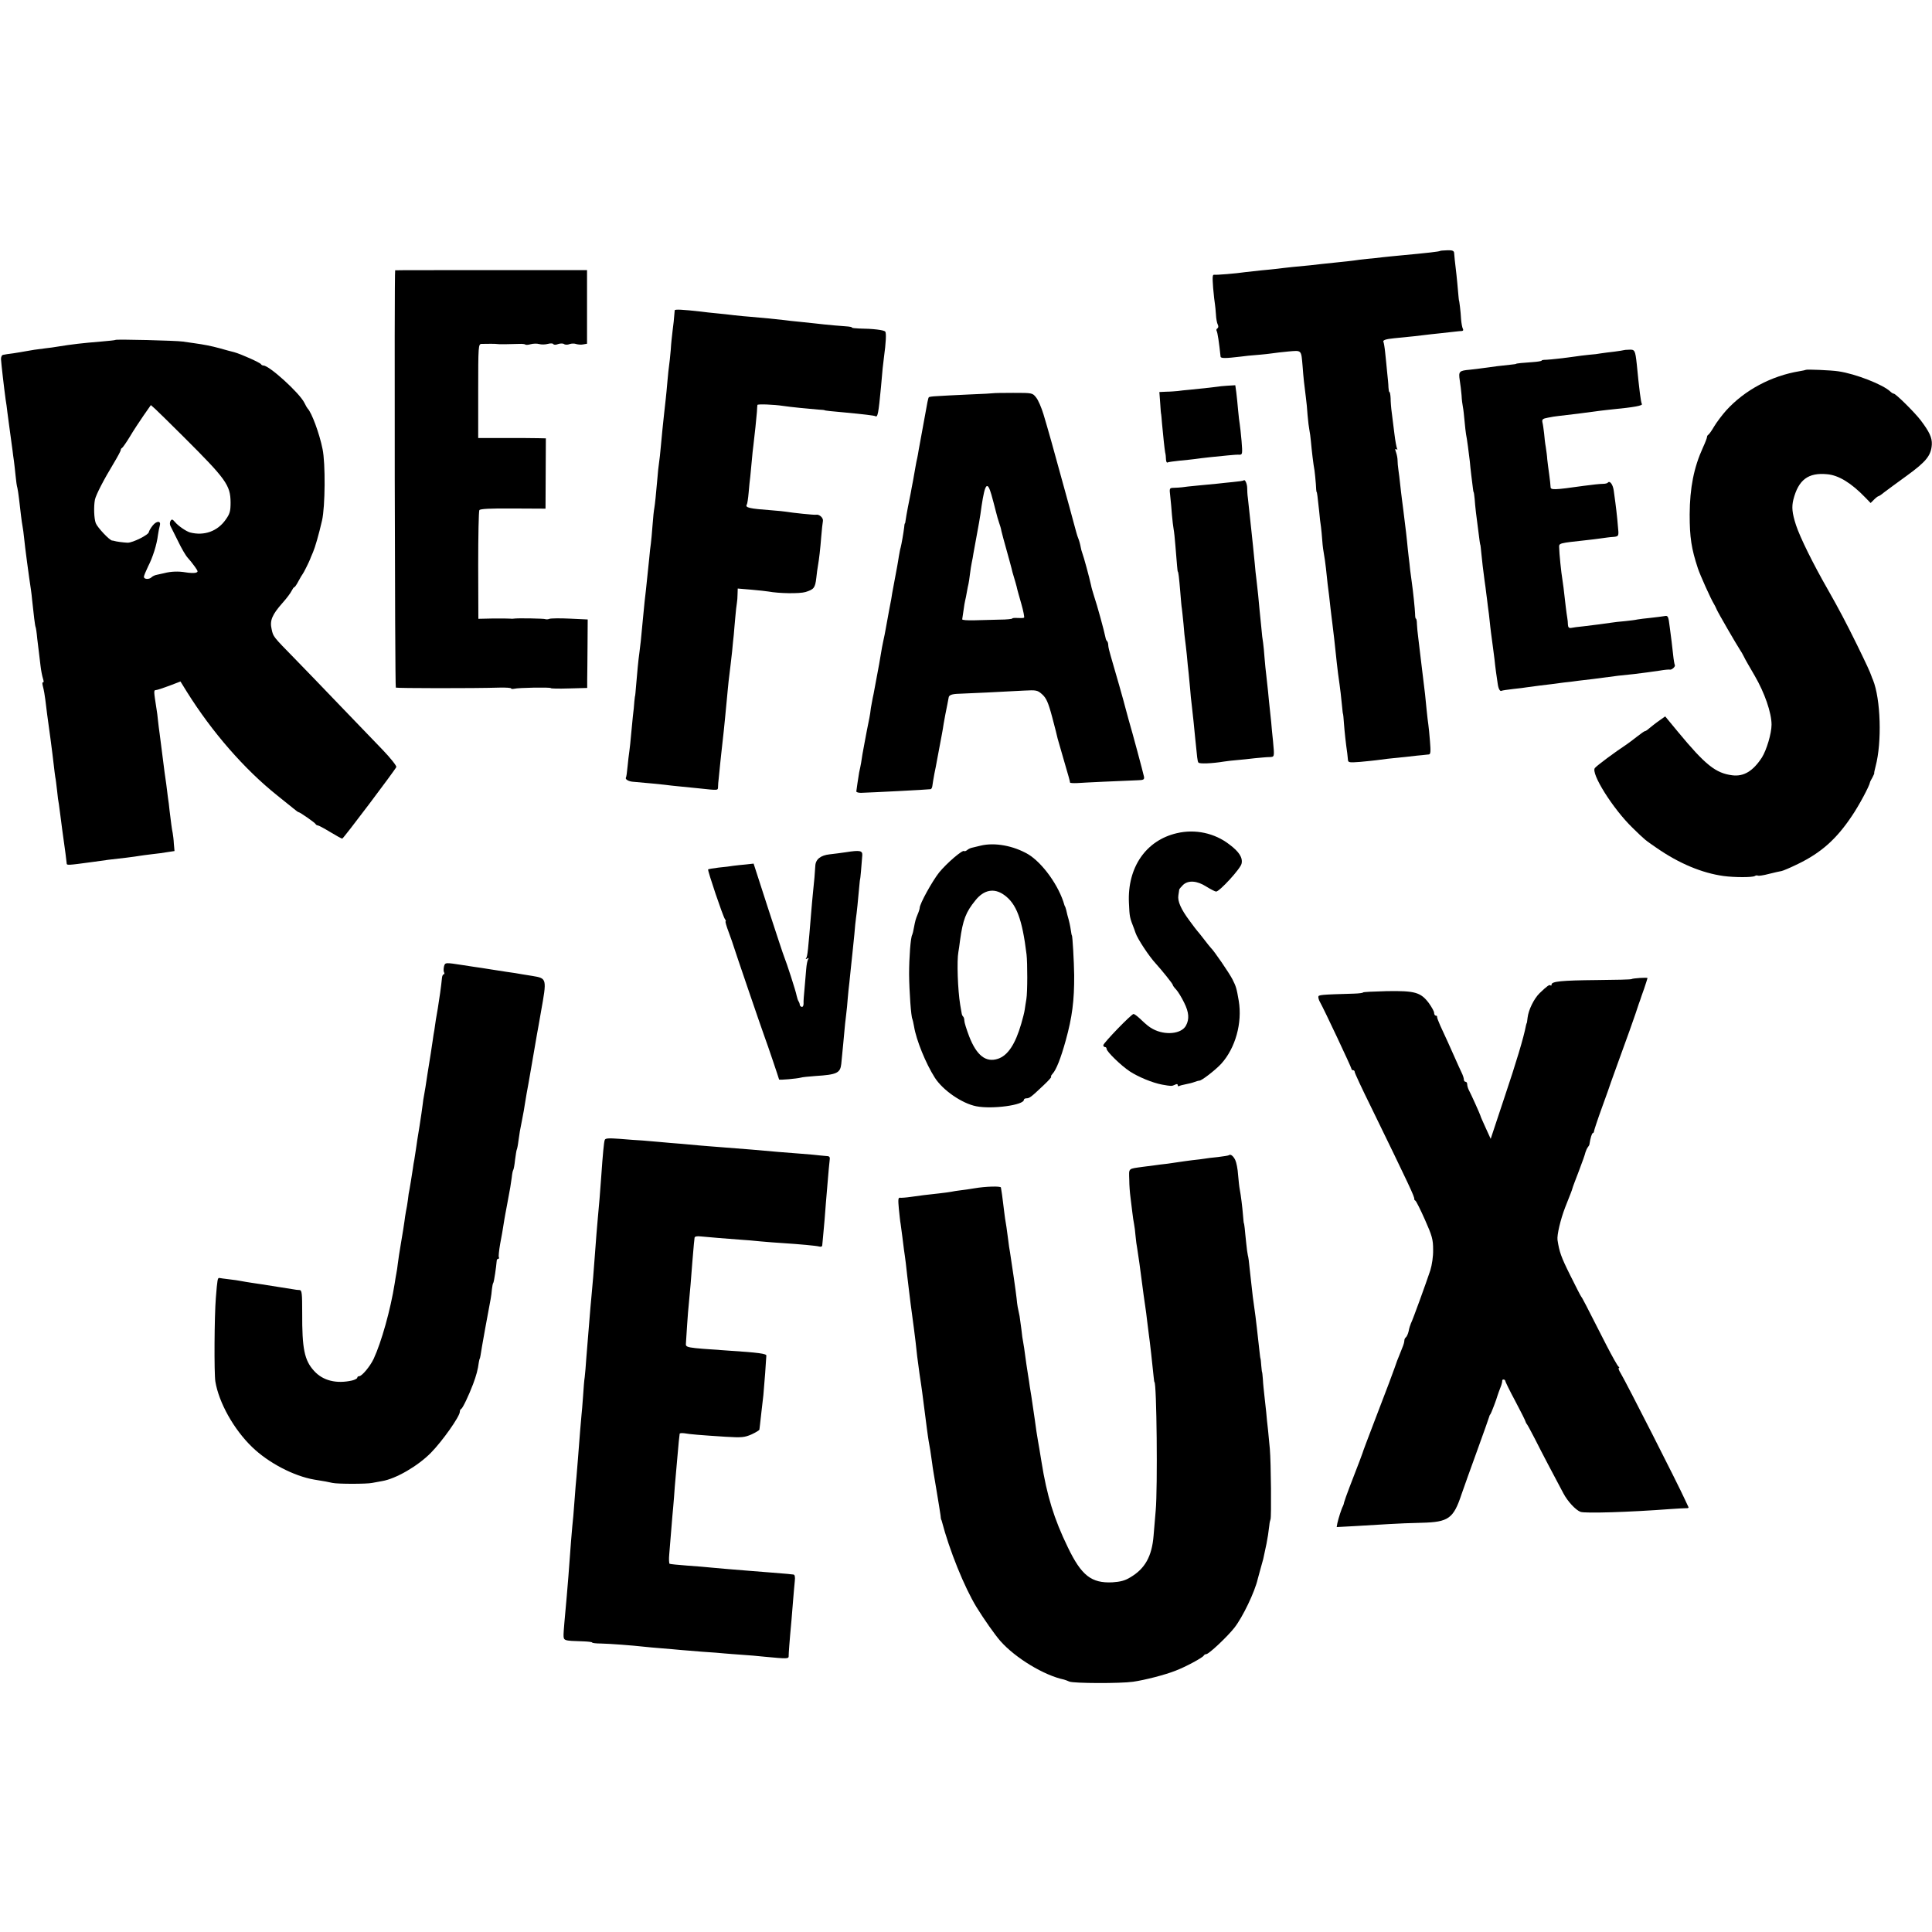 <?xml version="1.0" standalone="no"?>
<!DOCTYPE svg PUBLIC "-//W3C//DTD SVG 20010904//EN"
 "http://www.w3.org/TR/2001/REC-SVG-20010904/DTD/svg10.dtd">
<svg version="1.0" xmlns="http://www.w3.org/2000/svg"
 width="1168pt" height="1168pt" viewBox="0 0 1168 1168"
 preserveAspectRatio="xMidYMid meet">
<g transform="translate(0,1168) scale(0.1,-0.1)"
fill="#000000" stroke="none">
<path d="M8706 10163 c-4 -4 -74 -12 -246 -28 -30 -3 -75 -7 -100 -10 -25 -3
-67 -8 -95 -10 -27 -3 -63 -7 -80 -10 -16 -2 -57 -7 -90 -10 -33 -3 -80 -8
-105 -11 -48 -6 -78 -9 -175 -18 -33 -4 -76 -8 -95 -11 -19 -2 -64 -7 -100
-10 -36 -4 -76 -8 -90 -10 -61 -9 -176 -18 -189 -16 -11 2 -12 -12 -7 -79 4
-45 9 -90 11 -99 2 -10 4 -38 6 -62 1 -24 6 -52 11 -61 5 -10 4 -19 -2 -23 -6
-4 -8 -10 -5 -15 6 -10 15 -71 24 -156 1 -11 29 -11 121 0 19 3 68 8 109 11
41 4 82 8 91 10 9 2 49 6 88 10 83 7 78 12 87 -90 5 -68 9 -105 20 -190 3 -22
8 -69 10 -105 3 -36 8 -76 11 -90 3 -14 7 -44 9 -67 5 -56 15 -142 22 -178 2
-16 6 -52 8 -80 1 -27 3 -50 5 -50 2 0 6 -29 15 -115 3 -36 8 -78 11 -95 2
-16 6 -55 8 -85 2 -30 7 -66 10 -80 3 -14 8 -52 12 -85 7 -70 14 -130 19 -165
2 -14 6 -50 9 -80 4 -30 8 -71 11 -90 6 -46 16 -135 21 -185 2 -22 8 -74 13
-115 6 -41 13 -95 16 -120 3 -25 7 -63 9 -85 2 -22 4 -40 5 -40 1 0 4 -27 6
-60 4 -53 11 -117 20 -180 1 -11 3 -28 4 -38 1 -17 8 -18 74 -13 40 4 84 8 97
10 26 4 91 12 195 22 33 4 71 8 85 9 14 2 31 3 38 4 11 1 12 18 7 79 -3 42 -8
88 -10 102 -2 14 -7 52 -10 85 -3 33 -8 78 -10 100 -13 104 -15 123 -20 165
-8 69 -14 120 -21 175 -4 28 -7 65 -8 83 0 17 -3 32 -6 32 -3 0 -5 12 -5 28
-1 30 -12 137 -20 192 -3 19 -7 53 -10 75 -2 22 -6 58 -9 80 -3 22 -7 65 -10
95 -3 30 -8 73 -11 95 -8 69 -16 129 -20 160 -2 17 -7 55 -10 85 -3 30 -8 71
-11 90 -3 19 -5 45 -5 57 0 12 -4 34 -9 48 -7 19 -7 24 2 19 6 -4 8 -3 4 4 -3
6 -11 46 -16 89 -5 43 -13 101 -16 128 -4 28 -7 67 -7 88 -1 20 -4 37 -7 37
-3 0 -5 12 -6 28 0 15 -4 56 -8 92 -3 36 -9 90 -12 120 -3 30 -8 58 -10 62 -7
11 12 18 63 23 104 10 159 16 188 20 17 2 57 7 90 10 33 4 74 8 90 10 17 2 36
4 43 4 8 1 10 6 6 13 -4 7 -9 33 -11 58 -2 44 -11 115 -13 115 0 0 -3 23 -5
50 -2 28 -7 75 -10 105 -9 77 -13 112 -14 131 -1 13 -11 17 -41 16 -22 -1 -42
-2 -44 -4z"/>
<path d="M2389 10046 c-6 -6 -2 -2519 4 -2523 7 -4 466 -5 625 0 39 1 72 -1
72 -5 0 -3 8 -4 18 -2 25 7 222 10 222 4 0 -3 49 -4 110 -2 l110 3 0 52 c1 29
1 122 2 207 l1 155 -107 5 c-59 3 -115 2 -124 -1 -9 -4 -21 -4 -25 -2 -7 4
-171 7 -192 3 -5 -1 -14 -1 -20 0 -5 1 -51 1 -102 1 l-91 -2 -1 323 c0 178 3
328 7 334 5 8 67 11 203 10 l197 -1 1 213 1 212 -47 1 c-27 1 -119 1 -205 1
l-157 0 0 284 c0 274 1 284 20 285 32 1 89 1 97 -1 7 -2 64 -1 130 1 18 1 36
-1 38 -4 3 -3 18 -2 32 2 15 4 38 5 52 1 14 -4 37 -3 52 1 15 4 30 4 33 -1 3
-5 15 -6 29 0 12 4 29 5 36 0 7 -5 23 -5 34 0 12 4 30 4 40 0 11 -3 30 -5 42
-2 l23 4 0 223 0 222 -580 0 c-318 0 -580 0 -580 -1z"/>
<path d="M4079 9804 c-4 -55 -8 -86 -13 -125 -3 -25 -9 -77 -11 -115 -3 -38
-8 -80 -10 -94 -2 -14 -7 -56 -10 -95 -3 -38 -8 -86 -10 -105 -2 -19 -7 -60
-10 -90 -3 -30 -8 -73 -10 -95 -2 -22 -7 -69 -10 -105 -3 -36 -8 -81 -11 -100
-3 -19 -7 -57 -9 -85 -10 -113 -15 -161 -19 -185 -3 -14 -8 -61 -11 -105 -3
-44 -8 -93 -10 -110 -3 -16 -7 -57 -10 -90 -10 -94 -15 -141 -20 -192 -6 -48
-9 -78 -19 -183 -8 -93 -17 -174 -21 -200 -5 -31 -14 -127 -20 -201 -2 -30 -5
-54 -5 -54 -1 0 -3 -16 -5 -36 -1 -19 -5 -60 -9 -90 -3 -30 -8 -81 -11 -114
-3 -33 -7 -76 -10 -95 -3 -19 -8 -62 -11 -94 -3 -33 -7 -63 -10 -67 -6 -10 16
-23 41 -25 101 -9 156 -14 190 -18 22 -3 67 -8 100 -11 33 -3 83 -8 110 -11
121 -13 115 -13 116 10 0 11 2 34 4 49 2 16 6 56 9 90 4 34 8 80 11 102 2 22
7 67 11 100 6 61 8 77 19 195 3 36 8 82 10 103 11 89 14 116 21 178 3 37 8 82
10 100 1 19 6 66 9 104 3 39 8 79 10 90 2 11 4 35 4 54 l1 33 83 -7 c45 -4 91
-9 102 -11 65 -12 188 -14 225 -3 51 16 58 25 65 85 3 27 7 60 10 74 7 40 14
100 20 177 3 40 8 82 10 93 4 19 -23 43 -42 38 -9 -2 -146 12 -178 18 -11 2
-51 6 -90 9 -135 10 -162 16 -150 35 3 4 8 37 11 72 3 34 7 79 10 98 2 19 6
62 9 95 3 33 7 76 10 95 7 56 18 162 21 200 1 19 2 38 3 42 1 6 97 3 156 -6
38 -6 158 -18 210 -22 22 -1 40 -3 40 -4 0 -2 43 -7 126 -14 107 -10 174 -18
181 -22 14 -9 19 16 34 176 8 97 13 144 18 180 12 87 15 146 8 155 -7 10 -74
18 -159 19 -24 1 -43 3 -43 6 0 3 -10 5 -22 6 -24 1 -137 11 -203 19 -22 2
-65 7 -95 10 -30 3 -71 7 -90 10 -40 5 -146 15 -205 20 -22 1 -65 6 -95 9 -30
4 -80 9 -110 12 -30 3 -71 7 -90 10 -115 13 -160 15 -161 8z"/>
<path d="M698 9625 c-2 -2 -41 -6 -88 -10 -110 -9 -173 -16 -265 -31 -16 -3
-46 -7 -65 -9 -52 -6 -98 -13 -128 -19 -15 -3 -47 -8 -72 -12 -25 -3 -52 -7
-60 -9 -9 -1 -14 -12 -14 -26 2 -31 18 -171 28 -244 3 -16 8 -52 11 -80 4 -27
8 -61 10 -75 6 -41 17 -123 21 -155 2 -16 5 -43 8 -60 2 -16 7 -57 10 -89 3
-33 8 -67 11 -75 2 -9 7 -38 10 -66 10 -87 16 -139 21 -165 3 -14 7 -47 10
-75 4 -46 30 -239 41 -310 2 -16 6 -43 7 -60 9 -87 18 -161 21 -165 2 -3 7
-35 10 -70 4 -36 9 -76 11 -90 2 -14 6 -47 9 -75 3 -27 10 -63 15 -78 5 -15 5
-25 0 -22 -5 3 -5 -9 0 -27 5 -18 11 -53 14 -78 7 -58 12 -100 31 -235 8 -60
17 -132 20 -160 3 -27 7 -60 9 -72 3 -12 7 -49 11 -82 3 -33 8 -70 11 -83 2
-13 6 -43 9 -68 3 -25 8 -63 11 -85 18 -127 26 -190 27 -203 0 -14 2 -14 157
7 80 12 109 15 205 26 33 4 68 9 79 11 10 2 44 6 75 10 31 3 74 9 96 13 l40 6
-4 44 c-1 24 -5 54 -7 65 -5 22 -10 63 -19 136 -2 25 -7 61 -10 80 -2 19 -7
55 -10 80 -4 25 -8 56 -10 70 -5 39 -17 132 -21 165 -2 17 -6 48 -9 70 -3 22
-8 58 -10 80 -2 22 -6 54 -9 70 -17 109 -17 112 -4 113 7 0 44 12 81 26 l68
26 39 -63 c152 -243 348 -468 546 -626 43 -35 89 -72 102 -82 12 -10 24 -19
27 -19 8 0 100 -64 103 -72 2 -4 8 -8 13 -8 5 0 39 -18 75 -40 36 -22 69 -40
73 -40 7 0 319 414 327 433 2 7 -35 54 -83 104 -48 50 -164 171 -258 268 -93
98 -215 223 -270 280 -136 139 -133 135 -143 182 -12 51 3 87 66 158 25 28 49
60 55 73 6 12 13 22 16 22 4 0 15 17 26 38 11 20 22 39 25 42 5 5 42 80 45 90
1 3 8 21 17 41 13 30 35 106 55 193 19 84 21 345 3 431 -19 95 -66 221 -90
245 -3 3 -12 18 -20 35 -30 60 -212 225 -247 225 -6 0 -13 4 -15 8 -4 9 -122
62 -163 73 -16 4 -55 14 -85 23 -55 15 -98 23 -155 31 -16 2 -48 7 -70 10 -38
6 -401 15 -407 10z m411 -585 c258 -257 284 -293 285 -397 0 -53 -4 -69 -30
-105 -49 -70 -130 -99 -215 -77 -24 7 -71 39 -91 63 -15 17 -19 19 -27 7 -5
-8 -5 -21 -1 -30 5 -9 25 -50 46 -92 20 -42 46 -87 58 -100 12 -13 32 -38 44
-55 21 -30 21 -32 3 -37 -11 -2 -37 -1 -60 3 -41 7 -86 6 -128 -5 -13 -3 -33
-7 -45 -10 -12 -2 -26 -9 -32 -15 -14 -14 -46 -13 -46 3 0 6 12 35 25 62 29
56 53 133 60 191 3 21 8 46 11 56 9 30 -18 31 -42 2 -13 -16 -23 -34 -24 -40
0 -17 -97 -65 -128 -65 -26 1 -71 7 -82 11 -3 1 -8 2 -11 2 -14 -2 -90 79
-100 105 -11 29 -13 102 -5 143 7 30 52 118 112 217 24 40 44 77 44 82 0 5 3
11 8 13 4 2 25 32 47 68 21 36 59 93 83 128 l44 63 26 -23 c14 -13 91 -88 171
-168z"/>
<path d="M9816 9563 c-1 -1 -27 -5 -57 -9 -29 -3 -65 -8 -79 -10 -14 -3 -47
-7 -75 -9 -27 -3 -63 -7 -80 -10 -62 -9 -151 -19 -177 -20 -16 0 -28 -2 -28
-5 0 -3 -24 -7 -53 -9 -60 -4 -102 -8 -102 -11 0 -1 -16 -3 -35 -5 -42 -4
-116 -13 -162 -20 -18 -3 -55 -7 -81 -10 -66 -6 -70 -10 -62 -64 4 -25 9 -66
11 -91 1 -25 5 -56 8 -70 3 -14 7 -52 10 -85 3 -33 7 -69 9 -80 5 -21 18 -121
23 -165 1 -14 5 -52 9 -85 4 -33 9 -69 10 -80 1 -11 3 -20 4 -20 1 0 4 -18 6
-40 3 -44 11 -114 21 -185 3 -25 7 -56 9 -70 2 -14 4 -25 5 -25 0 0 3 -20 5
-45 5 -51 11 -104 20 -170 4 -25 8 -58 10 -75 2 -16 7 -52 10 -80 4 -27 9 -68
11 -90 2 -22 6 -53 8 -70 10 -72 16 -123 21 -160 4 -42 14 -115 20 -152 4 -28
14 -45 23 -39 4 2 36 7 72 11 36 4 72 8 80 10 8 1 42 6 75 10 62 7 81 10 150
19 22 2 63 7 90 11 28 3 66 8 85 10 66 9 105 14 153 20 26 3 68 7 95 10 60 7
94 12 157 21 28 5 54 7 59 6 12 -4 37 19 31 28 -2 4 -7 31 -10 61 -3 30 -7 65
-9 79 -2 14 -7 52 -11 85 -9 72 -10 75 -35 70 -10 -2 -46 -6 -79 -10 -33 -3
-70 -8 -82 -10 -12 -3 -46 -7 -74 -10 -29 -2 -69 -7 -89 -10 -54 -8 -95 -13
-161 -21 -33 -3 -68 -8 -77 -10 -13 -2 -18 4 -19 19 0 12 -2 31 -4 42 -2 11
-6 40 -9 65 -12 107 -17 147 -21 170 -6 33 -19 158 -19 190 -1 27 -4 26 169
45 22 2 58 7 81 10 22 3 56 8 75 9 31 2 34 6 33 32 -2 31 -10 115 -18 174 -3
19 -7 53 -10 74 -5 37 -24 63 -36 48 -3 -4 -16 -7 -30 -7 -14 0 -65 -5 -115
-12 -184 -26 -201 -26 -201 -6 0 10 -4 43 -8 73 -4 30 -10 72 -12 93 -1 21 -6
55 -9 75 -4 21 -8 57 -10 82 -3 25 -7 55 -10 66 -4 19 1 23 33 29 20 4 48 9
62 10 41 4 192 23 255 32 22 3 54 6 70 8 135 13 188 23 181 33 -6 9 -16 87
-31 242 -9 82 -12 88 -46 86 -17 0 -32 -2 -33 -3z"/>
<path d="M10917 9444 c-1 -1 -18 -5 -37 -8 -171 -28 -332 -114 -444 -237 -25
-28 -58 -72 -73 -97 -15 -26 -31 -48 -35 -50 -4 -2 -8 -8 -8 -13 0 -6 -11 -35
-25 -65 -55 -121 -79 -243 -80 -404 0 -139 10 -206 50 -327 14 -42 78 -184 96
-213 5 -8 13 -24 18 -36 8 -19 118 -209 141 -244 6 -8 16 -26 23 -40 6 -14 36
-65 65 -115 60 -103 102 -224 102 -296 0 -53 -30 -153 -58 -198 -54 -83 -110
-117 -180 -108 -100 13 -162 62 -329 264 l-76 92 -31 -22 c-17 -12 -36 -26
-43 -32 -36 -30 -43 -35 -48 -35 -4 0 -25 -15 -48 -33 -23 -18 -52 -40 -64
-48 -70 -46 -180 -128 -191 -142 -26 -31 108 -246 228 -362 78 -76 74 -72 145
-121 137 -95 275 -152 405 -170 67 -9 174 -9 189 0 6 4 14 5 19 2 4 -2 34 2
67 11 33 8 67 16 75 17 8 1 53 20 100 43 140 68 232 150 325 289 45 66 107
183 110 204 0 3 7 16 15 30 7 14 12 25 11 25 -2 0 2 19 8 42 39 146 31 407
-16 523 -4 8 -7 17 -8 20 -11 31 -27 66 -90 195 -66 134 -109 215 -172 326
-94 164 -170 319 -195 394 -24 74 -27 110 -16 155 31 120 90 164 204 153 70
-6 146 -53 231 -141 l32 -33 20 20 c12 12 24 21 27 21 3 0 19 10 34 23 16 12
78 58 139 102 117 85 146 122 150 188 2 41 -15 77 -68 147 -37 48 -150 160
-162 160 -4 0 -14 6 -21 13 -44 42 -210 107 -313 122 -44 7 -194 13 -198 9z"/>
<path d="M7367 9343 c-2 -1 -92 -11 -173 -19 -27 -2 -60 -6 -74 -8 -14 -1 -44
-4 -68 -4 l-43 -2 5 -67 c2 -38 5 -68 6 -68 0 0 3 -25 5 -55 7 -77 15 -152 19
-175 3 -11 5 -30 5 -43 1 -13 5 -21 9 -18 5 3 37 7 73 11 35 3 78 8 94 10 17
3 57 7 90 11 33 3 83 8 110 11 28 3 58 5 69 4 17 0 18 6 12 82 -4 45 -9 91
-11 102 -2 11 -7 49 -10 85 -3 36 -8 84 -11 108 l-6 43 -50 -3 c-27 -2 -50 -4
-51 -5z"/>
<path d="M6007 9303 c-1 -1 -70 -5 -152 -8 -83 -4 -169 -8 -193 -10 -23 -1
-44 -4 -46 -6 -5 -5 -7 -15 -36 -177 -6 -31 -12 -68 -15 -82 -3 -14 -8 -41
-11 -60 -3 -19 -7 -42 -9 -50 -2 -8 -7 -31 -10 -50 -3 -19 -10 -57 -15 -85 -5
-27 -12 -61 -14 -75 -3 -14 -10 -52 -17 -85 -6 -33 -13 -69 -14 -80 -1 -11 -3
-20 -5 -20 -1 0 -3 -11 -4 -25 -4 -33 -16 -101 -21 -120 -3 -8 -7 -32 -11 -54
-3 -21 -8 -48 -10 -60 -11 -58 -27 -143 -30 -161 -1 -11 -9 -56 -18 -100 -8
-44 -18 -96 -21 -115 -3 -19 -10 -53 -15 -75 -5 -22 -11 -56 -14 -75 -7 -44
-14 -82 -26 -145 -5 -27 -11 -61 -14 -75 -2 -14 -7 -36 -10 -50 -3 -14 -8 -41
-11 -60 -2 -19 -6 -46 -9 -60 -3 -14 -10 -50 -16 -80 -6 -30 -12 -66 -15 -80
-3 -14 -8 -41 -11 -60 -5 -36 -10 -66 -20 -110 -2 -14 -7 -43 -10 -64 -3 -22
-6 -44 -7 -50 -1 -5 12 -9 28 -9 67 2 399 19 420 22 6 0 11 10 12 22 1 11 7
44 12 72 6 29 13 63 15 77 7 36 24 130 31 165 3 17 8 44 10 60 3 17 7 41 10
55 3 14 8 41 12 60 4 19 7 38 8 42 1 16 20 23 63 24 55 2 270 12 390 19 78 4
84 3 113 -23 24 -22 36 -47 60 -137 16 -60 31 -119 33 -130 3 -11 19 -67 36
-125 32 -109 38 -131 39 -141 1 -3 20 -4 44 -3 38 3 259 13 364 17 37 1 42 4
39 22 -5 24 -70 267 -92 341 -8 28 -16 60 -19 70 -5 23 -69 248 -90 318 -8 26
-15 56 -15 65 0 10 -3 21 -7 25 -4 3 -8 12 -9 19 -9 45 -51 198 -70 254 -7 23
-16 52 -18 65 -10 46 -44 172 -54 198 -3 8 -7 22 -8 30 -4 22 -10 43 -17 60
-4 8 -15 49 -26 90 -11 41 -36 134 -56 205 -20 72 -38 137 -40 145 -8 32 -66
239 -87 307 -12 39 -31 84 -44 100 -22 28 -23 28 -139 28 -64 0 -117 -1 -118
-2z m-13 -615 c8 -29 20 -73 26 -98 6 -25 15 -56 20 -70 5 -14 12 -36 14 -50
3 -14 17 -65 31 -115 14 -49 27 -99 30 -110 2 -11 9 -36 15 -55 6 -19 13 -45
16 -56 2 -12 15 -58 28 -103 13 -45 20 -83 17 -85 -4 -3 -21 -3 -39 -2 -17 1
-32 0 -32 -3 0 -3 -35 -7 -78 -7 -42 -1 -111 -3 -152 -4 -41 -1 -74 1 -73 6 1
5 4 29 8 54 3 25 8 52 10 60 2 8 7 31 10 50 3 19 8 42 10 50 2 8 6 35 9 60 3
25 8 56 11 70 3 14 8 39 10 55 3 17 12 68 21 115 9 46 18 100 21 120 3 19 6
42 7 50 21 139 35 155 60 68z"/>
<path d="M7519 8776 c-2 -3 -31 -7 -64 -10 -33 -3 -76 -8 -95 -10 -19 -2 -71
-7 -115 -11 -44 -4 -89 -9 -100 -11 -11 -1 -33 -3 -48 -3 -28 -1 -28 -1 -22
-53 3 -29 8 -79 10 -111 3 -32 7 -70 10 -85 3 -15 8 -61 11 -102 9 -116 13
-155 14 -155 4 0 8 -36 15 -119 4 -50 8 -97 10 -105 1 -9 6 -51 10 -94 3 -43
8 -88 10 -100 2 -12 6 -51 10 -87 3 -36 8 -85 11 -110 2 -25 6 -67 9 -95 2
-27 6 -72 10 -100 8 -71 14 -126 20 -192 13 -130 14 -144 20 -153 6 -9 82 -6
155 6 19 3 55 7 80 9 25 2 72 7 105 11 33 3 72 7 88 7 33 1 32 -1 23 97 -4 36
-9 88 -11 115 -3 28 -7 66 -9 85 -2 19 -7 64 -10 100 -4 36 -9 81 -11 101 -3
20 -7 65 -10 100 -2 35 -7 78 -9 94 -3 17 -8 55 -10 85 -8 79 -16 159 -20 205
-2 22 -7 63 -10 90 -4 28 -8 70 -10 95 -3 25 -7 74 -11 110 -4 36 -8 79 -10
95 -7 66 -17 162 -21 195 -3 19 -4 46 -4 58 0 26 -13 56 -21 48z"/>
<path d="M7115 6643 c-187 -43 -300 -207 -290 -421 4 -88 4 -87 32 -159 3 -10
7 -20 8 -23 12 -36 82 -142 122 -185 39 -43 103 -123 103 -129 0 -4 9 -17 21
-29 11 -12 33 -48 48 -79 29 -58 32 -99 11 -138 -27 -51 -126 -61 -200 -21
-25 14 -33 20 -82 66 -15 14 -31 25 -35 25 -13 0 -183 -176 -183 -189 0 -6 5
-11 10 -11 6 0 10 -5 10 -11 0 -16 87 -101 140 -136 52 -34 137 -69 195 -80
57 -10 58 -10 78 -1 11 6 17 5 17 -2 0 -6 4 -9 8 -6 5 3 23 8 40 11 17 3 41 9
54 14 13 5 25 8 28 8 12 -3 99 65 133 102 86 95 128 247 106 380 -13 76 -16
87 -39 132 -19 37 -112 173 -130 189 -3 3 -21 25 -40 50 -19 25 -37 47 -40 50
-3 3 -25 31 -48 63 -53 71 -74 119 -68 155 2 15 5 30 5 34 1 4 11 16 23 28 32
30 85 26 141 -10 26 -16 53 -30 59 -30 21 0 149 140 154 169 8 36 -15 72 -74
116 -89 69 -207 94 -317 68z"/>
<path d="M5930 6568 c-19 -5 -43 -10 -54 -13 -10 -2 -24 -9 -30 -15 -7 -5 -15
-8 -17 -5 -10 9 -105 -73 -151 -129 -42 -53 -118 -190 -118 -215 0 -5 -5 -22
-12 -38 -13 -32 -14 -36 -23 -82 -3 -19 -8 -38 -10 -42 -10 -15 -19 -139 -19
-239 1 -105 12 -259 20 -271 2 -4 6 -24 10 -45 13 -81 71 -224 126 -310 49
-76 164 -155 250 -172 97 -19 288 7 288 39 0 5 7 9 15 9 19 0 29 8 103 78 30
28 51 52 47 52 -4 0 -1 8 8 18 23 25 50 94 80 202 39 141 52 241 51 395 -1 80
-10 240 -14 240 -1 0 -4 14 -6 30 -4 27 -9 52 -21 93 -1 6 -5 20 -7 30 -3 9
-5 18 -6 20 -2 1 -3 5 -5 10 -32 116 -133 256 -220 308 -88 51 -200 72 -285
52z m140 -298 c75 -53 110 -147 136 -360 6 -51 6 -229 -1 -270 -3 -19 -8 -48
-10 -64 -2 -16 -12 -54 -21 -85 -36 -124 -81 -192 -141 -212 -73 -24 -129 20
-174 136 -16 42 -29 84 -29 94 0 10 -3 21 -7 25 -4 3 -8 12 -9 19 -1 7 -5 30
-9 52 -15 91 -21 268 -11 320 2 11 7 43 10 70 17 124 35 171 93 242 51 64 113
76 173 33z"/>
<path d="M5115 6528 c-27 -4 -72 -10 -100 -13 -54 -6 -84 -30 -86 -69 -2 -37
-7 -99 -14 -161 -3 -33 -8 -82 -10 -110 -20 -245 -23 -274 -31 -287 -5 -7 -3
-8 6 -3 9 5 11 4 6 -4 -5 -7 -10 -33 -12 -59 -2 -26 -7 -78 -10 -117 -4 -38
-7 -80 -6 -93 0 -13 -5 -21 -12 -19 -6 2 -11 8 -11 13 0 5 -3 14 -7 20 -4 6
-9 21 -12 35 -4 25 -61 200 -75 234 -5 11 -48 142 -97 292 l-88 272 -45 -5
c-25 -2 -59 -6 -76 -8 -16 -3 -57 -8 -90 -11 -33 -4 -62 -9 -64 -11 -5 -4 90
-286 102 -301 5 -7 7 -13 4 -13 -4 0 5 -30 19 -67 14 -38 27 -75 29 -83 3 -12
168 -496 188 -550 15 -39 87 -253 87 -256 0 -5 109 5 131 11 8 3 49 7 90 10
128 8 149 18 155 73 9 93 16 162 19 199 2 23 6 65 10 94 4 28 8 75 10 102 2
28 7 72 10 97 3 25 7 69 10 97 3 29 7 67 9 85 2 18 7 67 11 108 3 41 8 86 10
100 4 25 13 112 20 193 2 23 4 42 5 42 1 0 8 73 13 144 2 29 -15 32 -98 19z"/>
<path d="M2684 5836 c-3 -14 -3 -30 1 -35 3 -6 2 -11 -2 -11 -5 0 -10 -10 -11
-22 -4 -45 -17 -135 -25 -183 -3 -16 -8 -48 -12 -70 -3 -23 -7 -50 -9 -62 -3
-12 -7 -43 -11 -70 -4 -26 -9 -59 -11 -73 -2 -14 -11 -70 -20 -125 -8 -55 -17
-111 -20 -125 -3 -14 -7 -41 -9 -60 -2 -19 -11 -78 -19 -130 -9 -52 -18 -113
-21 -135 -3 -22 -8 -51 -10 -65 -3 -14 -7 -38 -9 -55 -10 -66 -16 -101 -20
-124 -3 -12 -8 -42 -10 -65 -3 -22 -8 -54 -12 -71 -3 -16 -7 -43 -9 -60 -2
-16 -11 -73 -20 -125 -9 -52 -18 -111 -20 -130 -2 -19 -6 -46 -9 -60 -3 -14
-7 -41 -10 -60 -25 -158 -80 -354 -127 -455 -22 -46 -71 -105 -88 -105 -6 0
-11 -4 -11 -9 0 -5 -15 -13 -32 -17 -94 -21 -176 -1 -229 58 -59 64 -73 135
-72 351 0 119 -2 137 -16 138 -9 0 -27 2 -41 5 -14 2 -56 9 -95 15 -38 6 -81
13 -95 15 -14 2 -41 6 -60 9 -19 3 -46 7 -60 10 -14 3 -47 8 -75 11 -27 3 -54
7 -59 8 -10 1 -12 -7 -21 -120 -9 -110 -11 -456 -3 -506 21 -127 111 -289 222
-396 99 -96 253 -176 376 -197 62 -10 85 -14 110 -20 32 -7 208 -7 240 0 14 3
41 8 60 11 84 14 216 91 295 171 69 70 175 220 175 248 0 7 3 15 8 17 9 4 45
79 72 150 20 54 29 87 35 133 2 11 4 20 5 20 1 0 3 9 5 20 3 26 53 301 61 340
3 17 7 44 8 61 2 17 5 35 9 40 4 8 17 93 20 132 0 6 4 12 9 12 5 0 7 4 4 9 -3
4 1 42 8 82 8 41 17 92 20 114 4 23 8 52 11 65 4 22 17 89 30 162 2 13 6 40 9
60 2 21 6 41 9 45 3 4 8 32 11 62 4 29 8 56 10 60 2 3 7 26 10 51 6 47 11 75
21 123 11 57 14 73 19 107 3 19 8 46 10 60 3 14 17 93 31 175 14 83 28 164 31
180 3 17 7 41 10 55 2 14 9 50 14 80 37 206 37 205 -52 220 -40 6 -86 14 -103
17 -16 2 -41 6 -55 8 -14 2 -54 8 -90 14 -36 6 -83 13 -105 16 -22 3 -51 8
-65 10 -110 17 -109 17 -116 -9z"/>
<path d="M9864 5761 c-2 -3 -97 -5 -212 -6 -210 -2 -272 -8 -272 -27 0 -6 -3
-9 -6 -5 -7 6 -20 -3 -66 -47 -34 -33 -68 -102 -73 -149 -2 -18 -4 -32 -5 -32
-1 0 -3 -7 -5 -16 -13 -70 -59 -223 -130 -434 l-83 -250 -31 68 c-17 37 -31
69 -31 72 0 4 -56 129 -71 157 -5 10 -9 25 -9 33 0 8 -4 15 -10 15 -5 0 -10 6
-10 13 0 8 -6 27 -14 43 -8 16 -24 52 -36 79 -12 28 -34 75 -47 105 -14 30
-35 75 -46 100 -11 25 -20 48 -19 53 1 4 -3 7 -8 7 -5 0 -10 7 -10 17 0 9 -15
35 -32 59 -49 65 -84 75 -255 72 -79 -2 -143 -5 -143 -8 0 -3 -24 -6 -53 -7
-204 -6 -217 -7 -217 -20 0 -7 4 -21 10 -31 25 -44 190 -395 190 -403 0 -5 5
-9 10 -9 6 0 10 -5 10 -11 0 -6 44 -101 99 -212 229 -470 265 -546 261 -556
-1 -2 2 -7 7 -10 5 -3 31 -55 58 -116 43 -97 49 -118 49 -180 1 -41 -7 -92
-17 -125 -26 -78 -107 -302 -117 -320 -4 -9 -11 -30 -14 -48 -4 -17 -12 -34
-17 -37 -5 -4 -9 -12 -9 -20 0 -8 -5 -26 -12 -42 -6 -15 -12 -30 -13 -33 -1
-3 -5 -12 -8 -20 -4 -8 -16 -40 -26 -70 -23 -64 -28 -77 -121 -320 -39 -102
-72 -189 -73 -195 -3 -10 -17 -47 -77 -202 -17 -44 -32 -87 -34 -95 -1 -7 -4
-17 -7 -23 -8 -13 -28 -76 -34 -104 l-4 -23 112 6 c62 4 153 9 202 12 50 3
140 7 200 8 162 4 192 25 241 173 15 43 58 164 96 268 38 105 70 195 71 200 1
6 4 12 7 15 5 5 38 92 44 115 3 10 7 20 22 60 4 11 6 23 6 28 -1 4 2 7 8 7 5
0 10 -4 10 -8 0 -4 27 -60 61 -123 33 -62 61 -118 62 -124 1 -5 5 -12 8 -15 3
-3 25 -43 49 -90 39 -78 116 -224 171 -327 26 -50 75 -102 104 -113 26 -10
293 -2 545 17 41 3 83 5 93 5 10 -1 17 2 15 6 -2 4 -12 25 -22 47 -41 91 -353
704 -388 763 -11 17 -16 32 -11 32 4 0 3 4 -2 8 -6 4 -39 63 -74 131 -126 248
-146 286 -151 291 -3 3 -33 61 -67 130 -56 112 -66 142 -77 214 -4 30 18 123
46 196 37 93 41 104 44 115 1 6 19 53 39 105 20 52 38 103 40 114 3 10 9 23
14 30 5 6 10 14 10 18 6 39 15 68 21 68 3 0 7 6 7 13 1 6 22 71 48 142 26 72
51 141 55 155 5 14 25 70 45 125 58 160 86 237 102 285 8 25 17 52 20 60 3 8
7 20 9 25 2 6 12 37 24 69 11 33 20 61 20 63 0 5 -90 -1 -96 -6z"/>
<path d="M3656 4788 c-5 -12 -12 -88 -21 -218 -5 -77 -15 -196 -21 -256 -5
-52 -10 -118 -19 -239 -5 -73 -12 -155 -20 -240 -3 -27 -7 -79 -10 -115 -3
-36 -7 -85 -9 -110 -2 -25 -7 -85 -11 -135 -3 -49 -8 -103 -10 -120 -3 -16 -7
-68 -10 -115 -3 -47 -8 -101 -10 -120 -3 -33 -10 -112 -21 -260 -3 -36 -7 -85
-9 -110 -3 -25 -7 -79 -10 -120 -3 -41 -7 -93 -9 -115 -7 -63 -20 -224 -30
-369 -3 -38 -8 -92 -10 -120 -12 -130 -19 -212 -19 -226 0 -40 -2 -39 120 -43
29 -1 53 -4 53 -7 0 -3 24 -6 53 -6 54 -1 196 -12 257 -19 19 -2 69 -7 110
-10 41 -3 93 -8 115 -10 22 -2 83 -7 135 -11 52 -3 111 -8 130 -10 19 -2 66
-5 104 -8 38 -2 101 -8 140 -12 136 -13 145 -13 144 5 0 14 4 77 17 216 2 28
7 83 10 123 3 41 8 91 10 113 3 26 0 39 -8 40 -7 1 -23 2 -37 4 -14 1 -63 5
-110 9 -81 6 -161 13 -260 21 -25 2 -65 6 -90 8 -25 3 -90 8 -145 12 -55 4
-103 9 -107 11 -3 2 -5 28 -2 57 5 63 13 164 19 232 3 28 7 79 10 115 2 36 7
92 10 125 3 33 8 89 11 125 5 64 11 118 13 132 0 4 13 5 29 3 32 -6 94 -11
248 -21 99 -6 115 -4 157 14 26 12 47 25 48 29 1 4 2 19 4 33 2 14 6 50 9 80
4 30 8 73 11 95 2 22 7 83 11 135 3 52 7 99 7 104 3 12 -47 19 -233 31 -261
18 -255 17 -253 46 1 13 4 62 7 109 3 47 8 108 11 135 3 28 7 77 10 110 3 33
8 96 11 140 4 44 8 91 9 105 2 14 3 30 4 37 1 8 14 11 39 8 39 -4 173 -15 244
-20 24 -1 76 -6 117 -10 41 -4 100 -8 130 -10 108 -7 206 -16 224 -21 10 -3
18 0 18 8 1 7 3 31 5 53 2 22 6 67 9 100 5 66 10 130 20 245 3 41 8 90 10 108
4 28 2 32 -18 33 -12 1 -31 3 -42 4 -11 2 -60 6 -110 10 -49 4 -112 9 -140 11
-112 10 -201 18 -350 29 -49 4 -106 8 -125 10 -19 2 -69 6 -110 10 -41 3 -100
8 -130 11 -30 3 -77 7 -105 9 -27 1 -89 6 -138 10 -68 5 -88 4 -91 -7z"/>
<path d="M7429 4696 c-2 -2 -32 -7 -66 -11 -34 -3 -71 -8 -82 -10 -11 -2 -44
-6 -73 -9 -29 -4 -62 -8 -73 -10 -11 -2 -45 -7 -75 -11 -30 -3 -66 -8 -80 -10
-14 -2 -45 -6 -70 -9 -92 -13 -85 -6 -83 -77 0 -35 4 -82 7 -104 3 -22 8 -62
11 -90 3 -27 8 -61 11 -75 3 -14 7 -46 9 -72 2 -26 7 -59 10 -75 5 -28 20
-135 31 -223 6 -48 10 -75 18 -130 3 -19 8 -57 11 -85 3 -27 8 -63 10 -80 6
-40 23 -191 29 -255 2 -19 4 -35 5 -35 14 0 20 -642 8 -775 -3 -41 -9 -111
-13 -154 -10 -125 -52 -200 -141 -252 -32 -20 -61 -27 -108 -30 -127 -6 -187
41 -269 211 -84 173 -127 312 -160 520 -9 55 -18 111 -21 125 -5 26 -13 81
-19 127 -5 34 -16 109 -21 143 -2 14 -6 39 -9 55 -2 17 -7 49 -11 73 -4 23 -8
52 -10 65 -12 89 -17 124 -20 137 -2 8 -7 41 -10 73 -4 32 -9 68 -11 80 -11
51 -14 64 -18 107 -4 39 -29 210 -40 280 -3 14 -8 48 -11 75 -9 70 -13 96 -19
130 -2 17 -8 59 -12 95 -4 36 -9 68 -10 73 -1 4 -2 12 -3 18 -1 9 -91 7 -161
-5 -14 -3 -47 -7 -75 -11 -27 -3 -57 -8 -65 -10 -8 -2 -42 -6 -75 -10 -75 -8
-107 -12 -170 -21 -27 -4 -56 -6 -64 -5 -11 2 -12 -11 -7 -66 4 -37 8 -79 11
-93 2 -14 6 -47 10 -75 3 -27 8 -63 10 -80 3 -16 7 -52 11 -80 6 -59 11 -94
18 -155 3 -25 8 -65 11 -90 6 -47 14 -107 20 -150 2 -14 6 -50 10 -80 7 -70
12 -108 24 -195 6 -38 13 -88 16 -110 6 -49 16 -122 20 -155 2 -14 6 -45 9
-70 3 -25 8 -56 10 -70 5 -24 15 -86 22 -140 1 -14 13 -83 25 -155 12 -71 23
-141 25 -155 1 -14 3 -26 4 -27 2 -2 3 -6 4 -10 46 -176 136 -398 209 -518 47
-76 111 -167 145 -206 91 -103 265 -208 385 -233 7 -2 21 -7 32 -12 25 -11
309 -12 385 -1 70 10 191 41 255 66 61 23 169 81 173 93 2 4 9 8 15 8 16 1
126 104 170 160 50 64 123 216 141 295 2 6 8 30 15 55 7 25 15 54 18 65 20 90
23 108 29 145 3 19 6 46 8 60 1 14 5 30 7 35 6 12 3 344 -4 425 -3 30 -8 82
-11 115 -4 33 -9 81 -11 108 -3 26 -8 71 -11 100 -3 28 -8 72 -9 97 -2 25 -4
45 -5 45 -1 0 -3 18 -5 40 -1 22 -4 40 -4 40 -1 0 -4 18 -6 40 -10 91 -25 225
-30 255 -2 14 -7 50 -11 80 -3 30 -7 66 -9 80 -2 14 -6 54 -10 90 -3 36 -8 72
-11 81 -2 8 -7 42 -10 75 -3 32 -8 73 -9 89 -2 17 -4 30 -5 30 -1 0 -3 20 -5
45 -4 52 -13 124 -20 160 -3 14 -7 53 -10 87 -2 35 -10 75 -17 90 -12 25 -29
38 -39 29z"/>
</g>
</svg>
